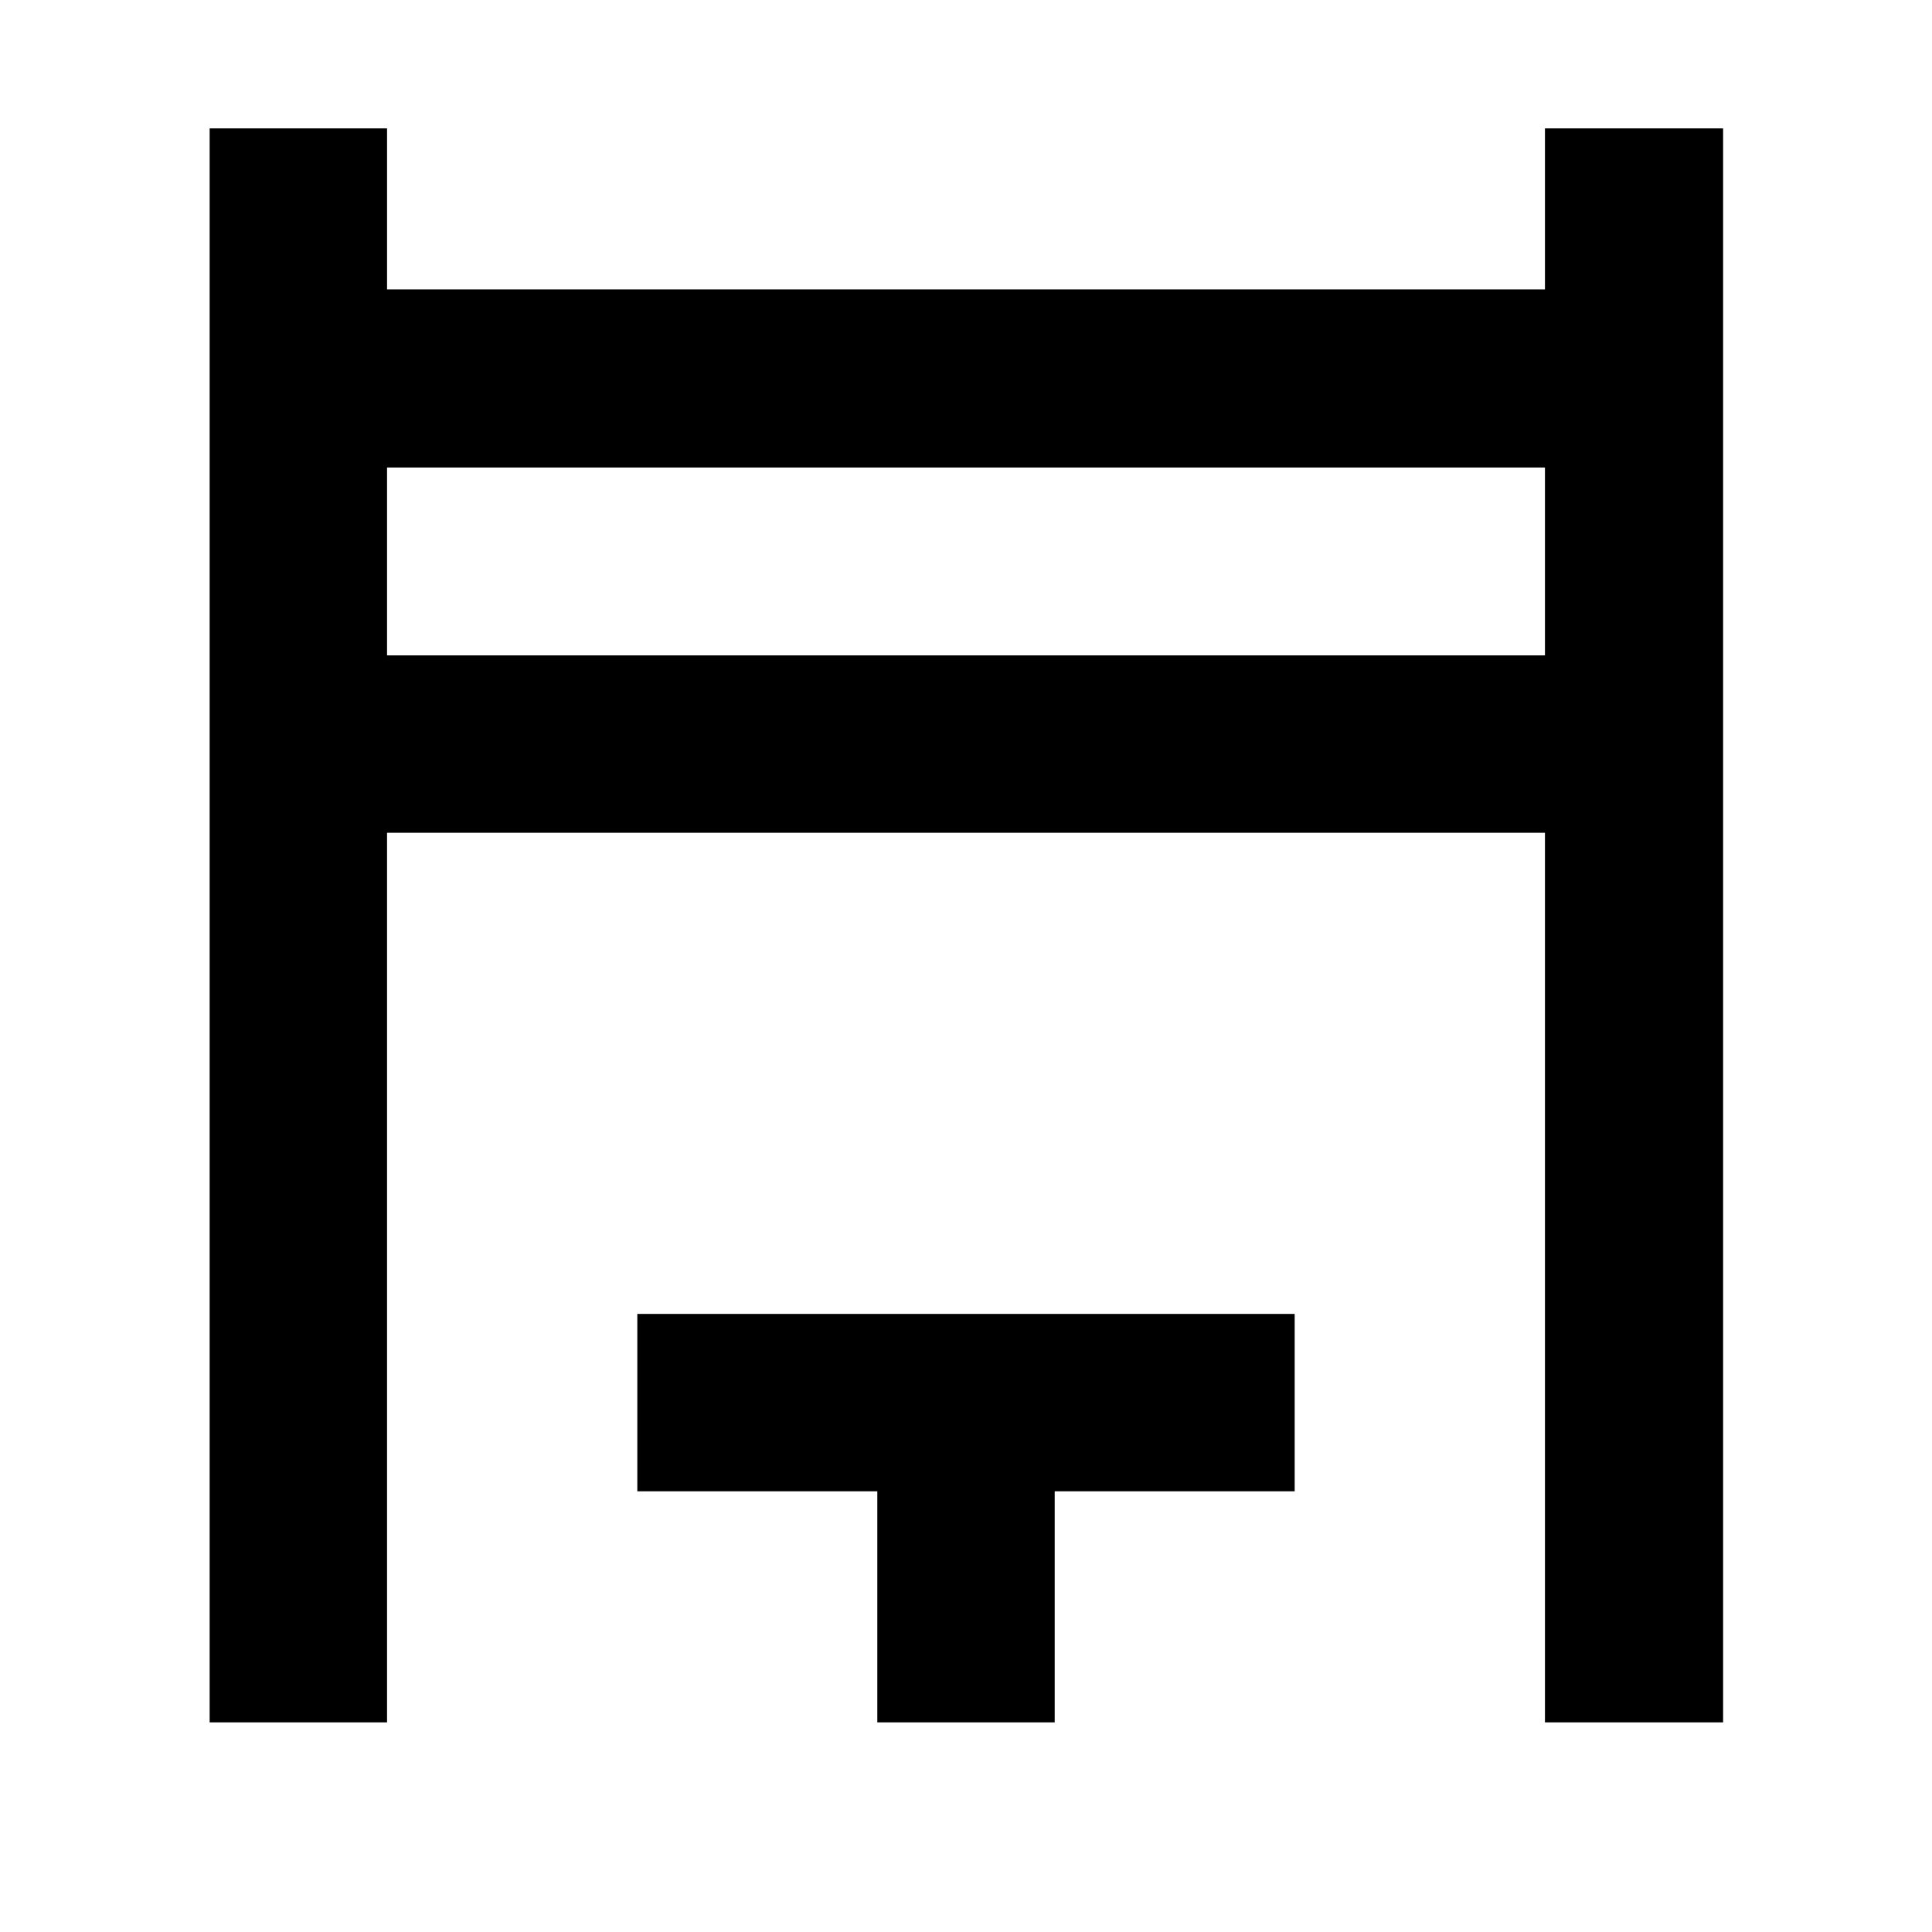 <svg xmlns="http://www.w3.org/2000/svg" height="40" viewBox="0 -960 960 960" width="40"><path d="M104.17-104.17V-896.2h88.15v80h575.36v-80h88.52v792.03h-88.52V-546.2H192.32v442.03h-88.15Zm88.15-530.18h575.36v-93.33H192.32v93.33Zm243.61 530.18v-114.8H316.68v-88.15h326.64v88.15H524.07v114.8h-88.14ZM192.32-634.35v-93.33 93.33Z"/></svg>